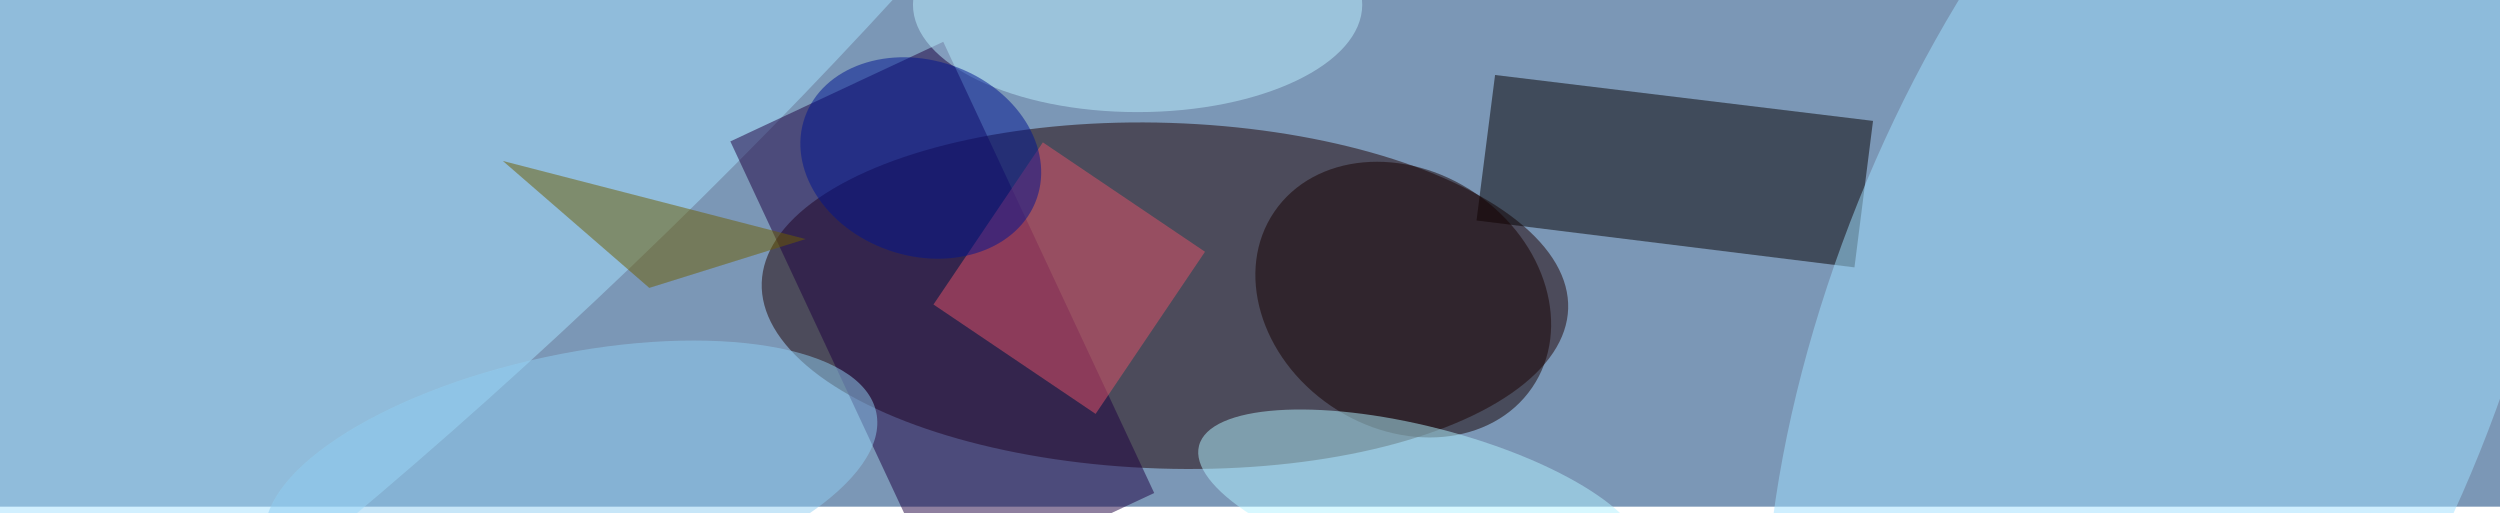 <svg xmlns="http://www.w3.org/2000/svg" viewBox="0 0 375 77"><filter id="b"><feGaussianBlur stdDeviation="12" /></filter><path fill="#7b97b6" d="M0 0h375v76H0z"/><g filter="url(#b)" transform="translate(.7 .7) scale(1.465)" fill-opacity=".5"><ellipse fill="#1f0000" rx="1" ry="1" transform="matrix(.569 -17.693 41.285 1.327 118.8 29.8)"/><path fill="#060000" d="M152.6 7.2l38.7 4.7-1.9 15-38.7-4.8z"/><ellipse fill="#a1e0ff" rx="1" ry="1" transform="matrix(-26.533 65.963 -31.828 -12.802 221.6 33)"/><ellipse fill="#a6e2ff" rx="1" ry="1" transform="matrix(25.755 26.914 -109.108 104.408 38.3 0)"/><path fill="#1f0041" d="M74.3 14L96.1 3.8 117.7 50 95.9 60.2z"/><ellipse fill="#160000" rx="1" ry="1" transform="matrix(-7.412 10.878 -13.203 -8.996 143.2 30.2)"/><ellipse fill="#b2f3ff" rx="1" ry="1" transform="matrix(-22.711 -5.841 1.942 -7.553 145 51)"/><path fill="#e55369" d="M111.7 41.9L95.1 30.7l11.2-16.6 16.6 11.2z"/><ellipse fill="#bcf1ff" cx="116" rx="23" ry="11"/><ellipse fill="#001490" rx="1" ry="1" transform="matrix(3.299 -9.442 11.879 4.15 93.8 15.7)"/><path fill="#6f5e01" d="M82 24l-16 5-15-13z"/><ellipse fill="#91cef3" rx="1" ry="1" transform="matrix(-2.629 -12.318 31.238 -6.667 58 48.4)"/></g></svg>
